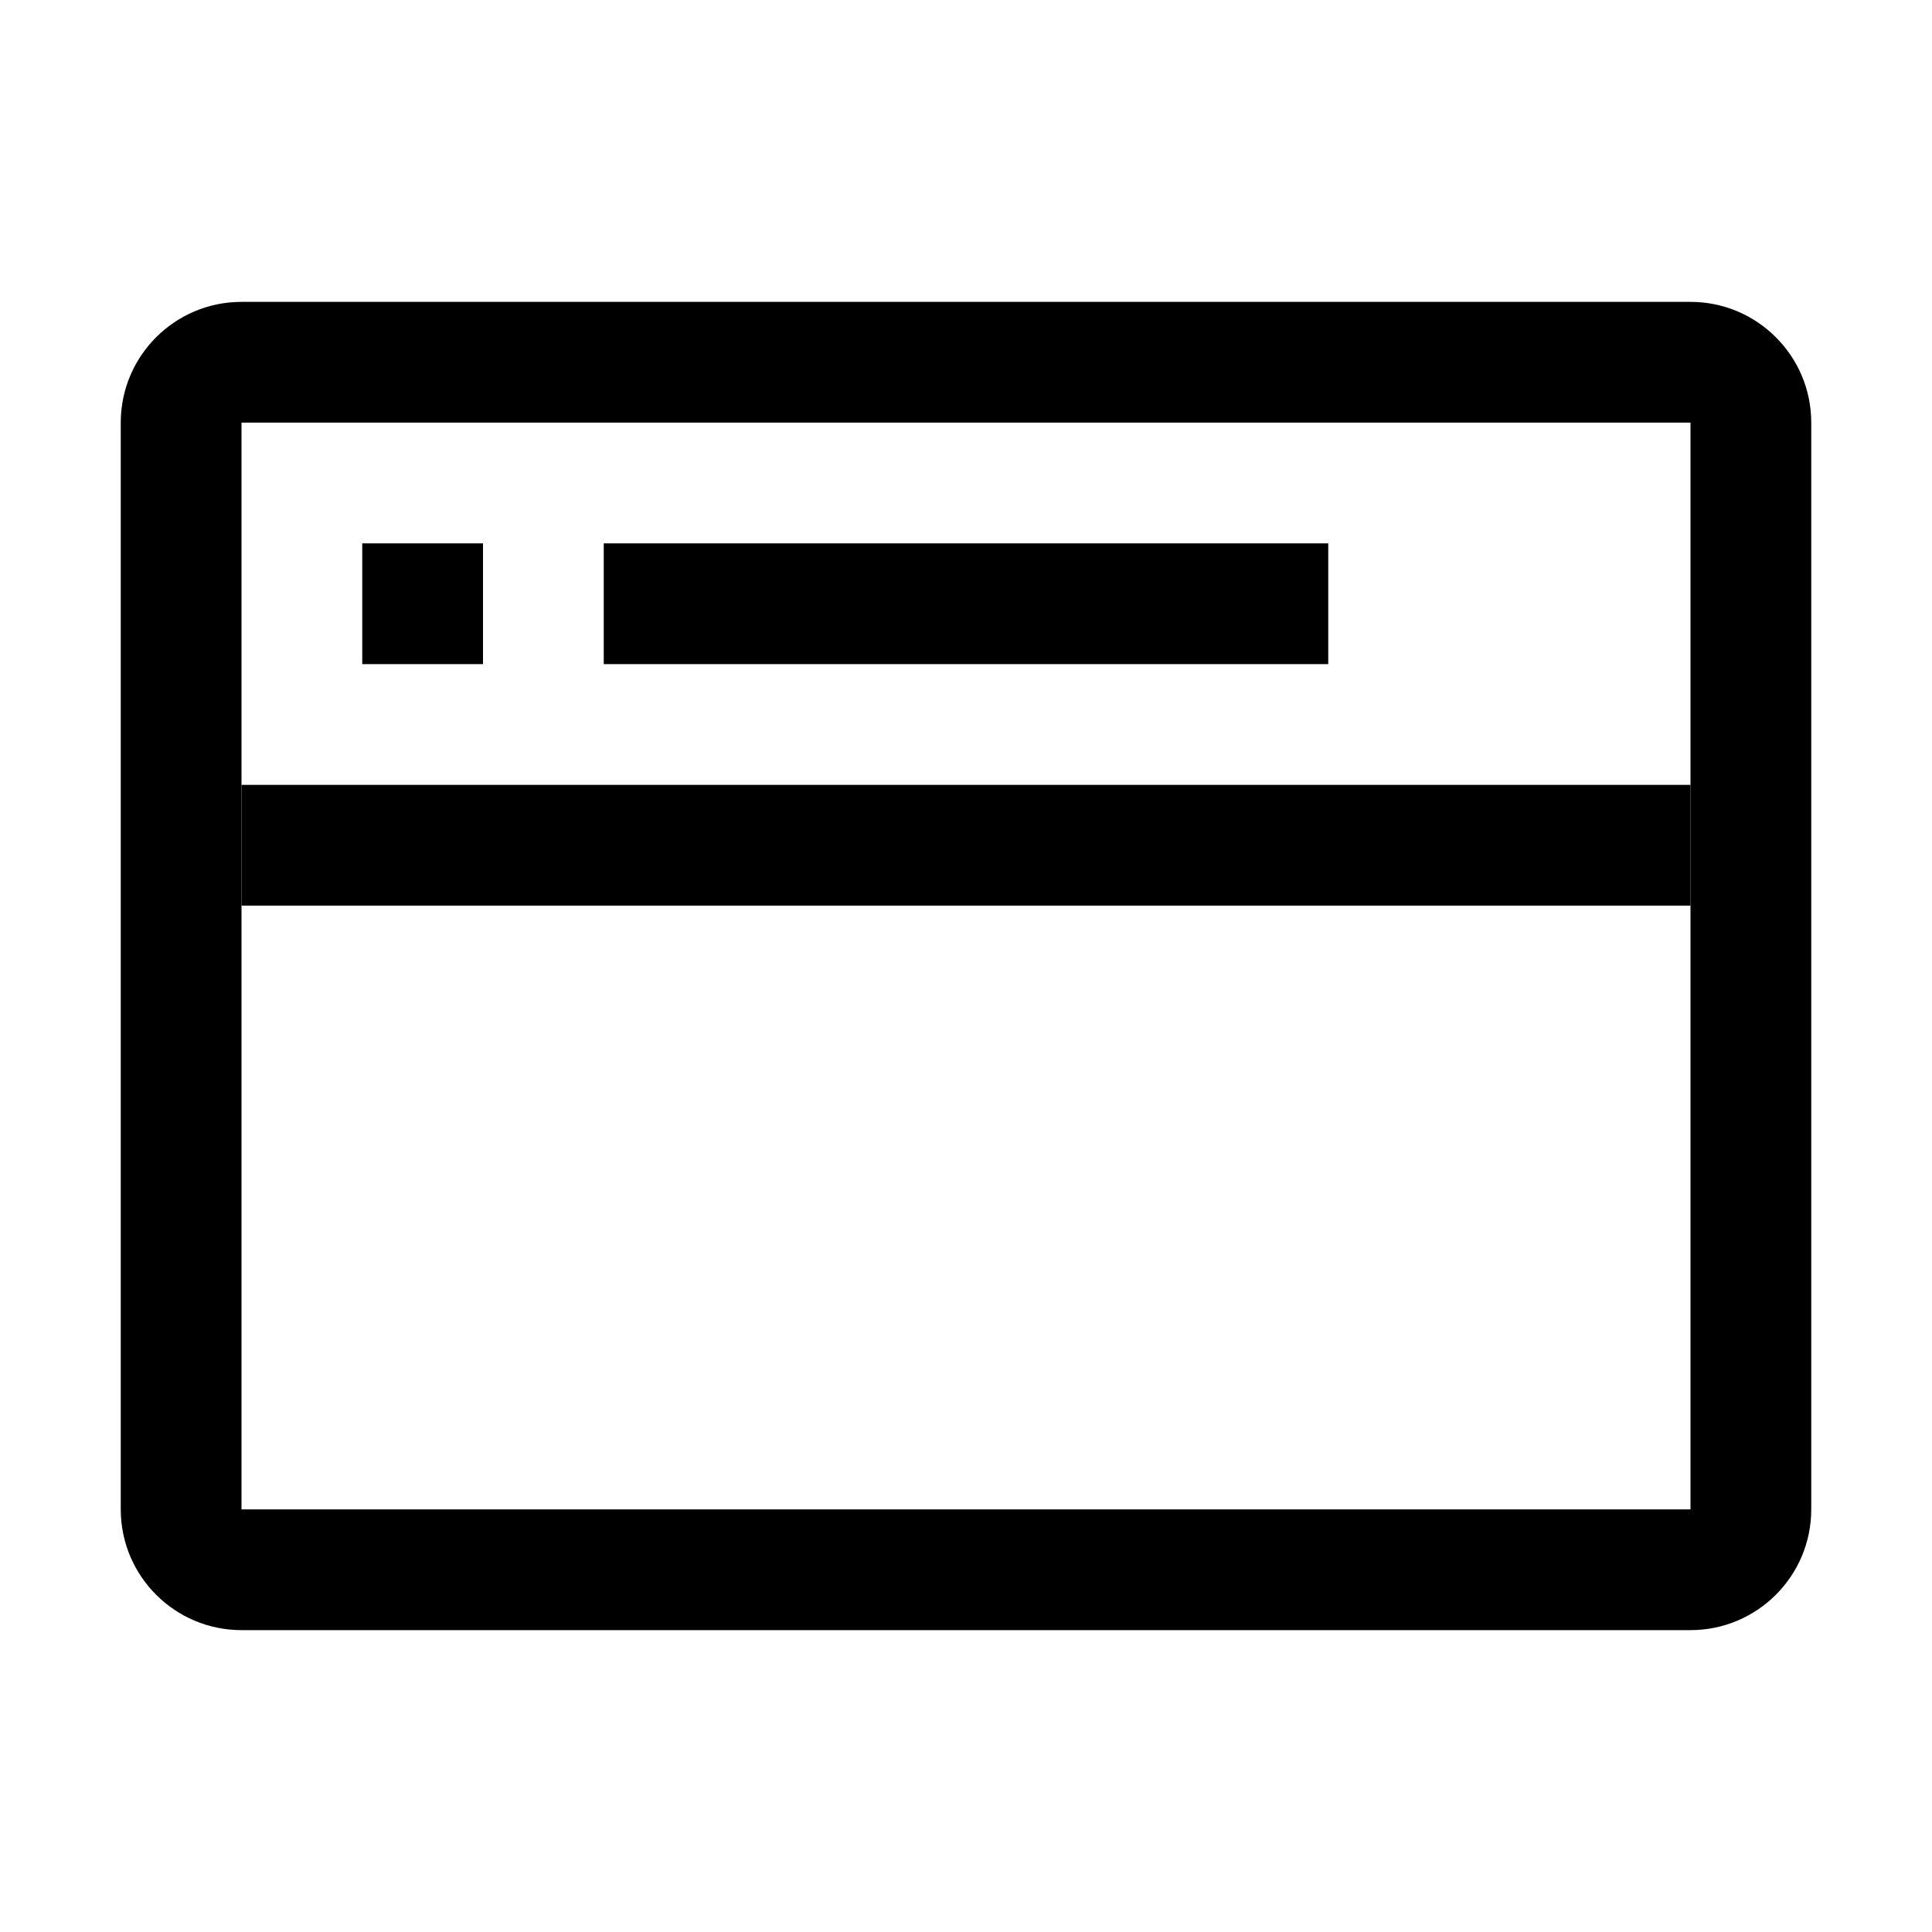 <svg width="16" height="16" viewBox="0 0 16 16" fill="none" xmlns="http://www.w3.org/2000/svg">
<path fill-rule="evenodd" clip-rule="evenodd" d="M14 3.5H2V12.5L14 12.5V3.5ZM2 2.5C1.448 2.5 1 2.948 1 3.5V12.5C1 13.052 1.448 13.5 2 13.5H14C14.552 13.5 15 13.052 15 12.5V3.5C15 2.948 14.552 2.5 14 2.5H2Z" fill="currentColor"></path>
<path fill-rule="evenodd" clip-rule="evenodd" d="M14 7.5L2 7.5L2 6.5L14 6.5L14 7.5Z" fill="currentColor"></path>
<path fill-rule="evenodd" clip-rule="evenodd" d="M4 5.5H3V4.5H4V5.5Z" fill="currentColor"></path>
<path fill-rule="evenodd" clip-rule="evenodd" d="M11 5.5H5V4.5H11V5.5Z" fill="currentColor"></path>
</svg>